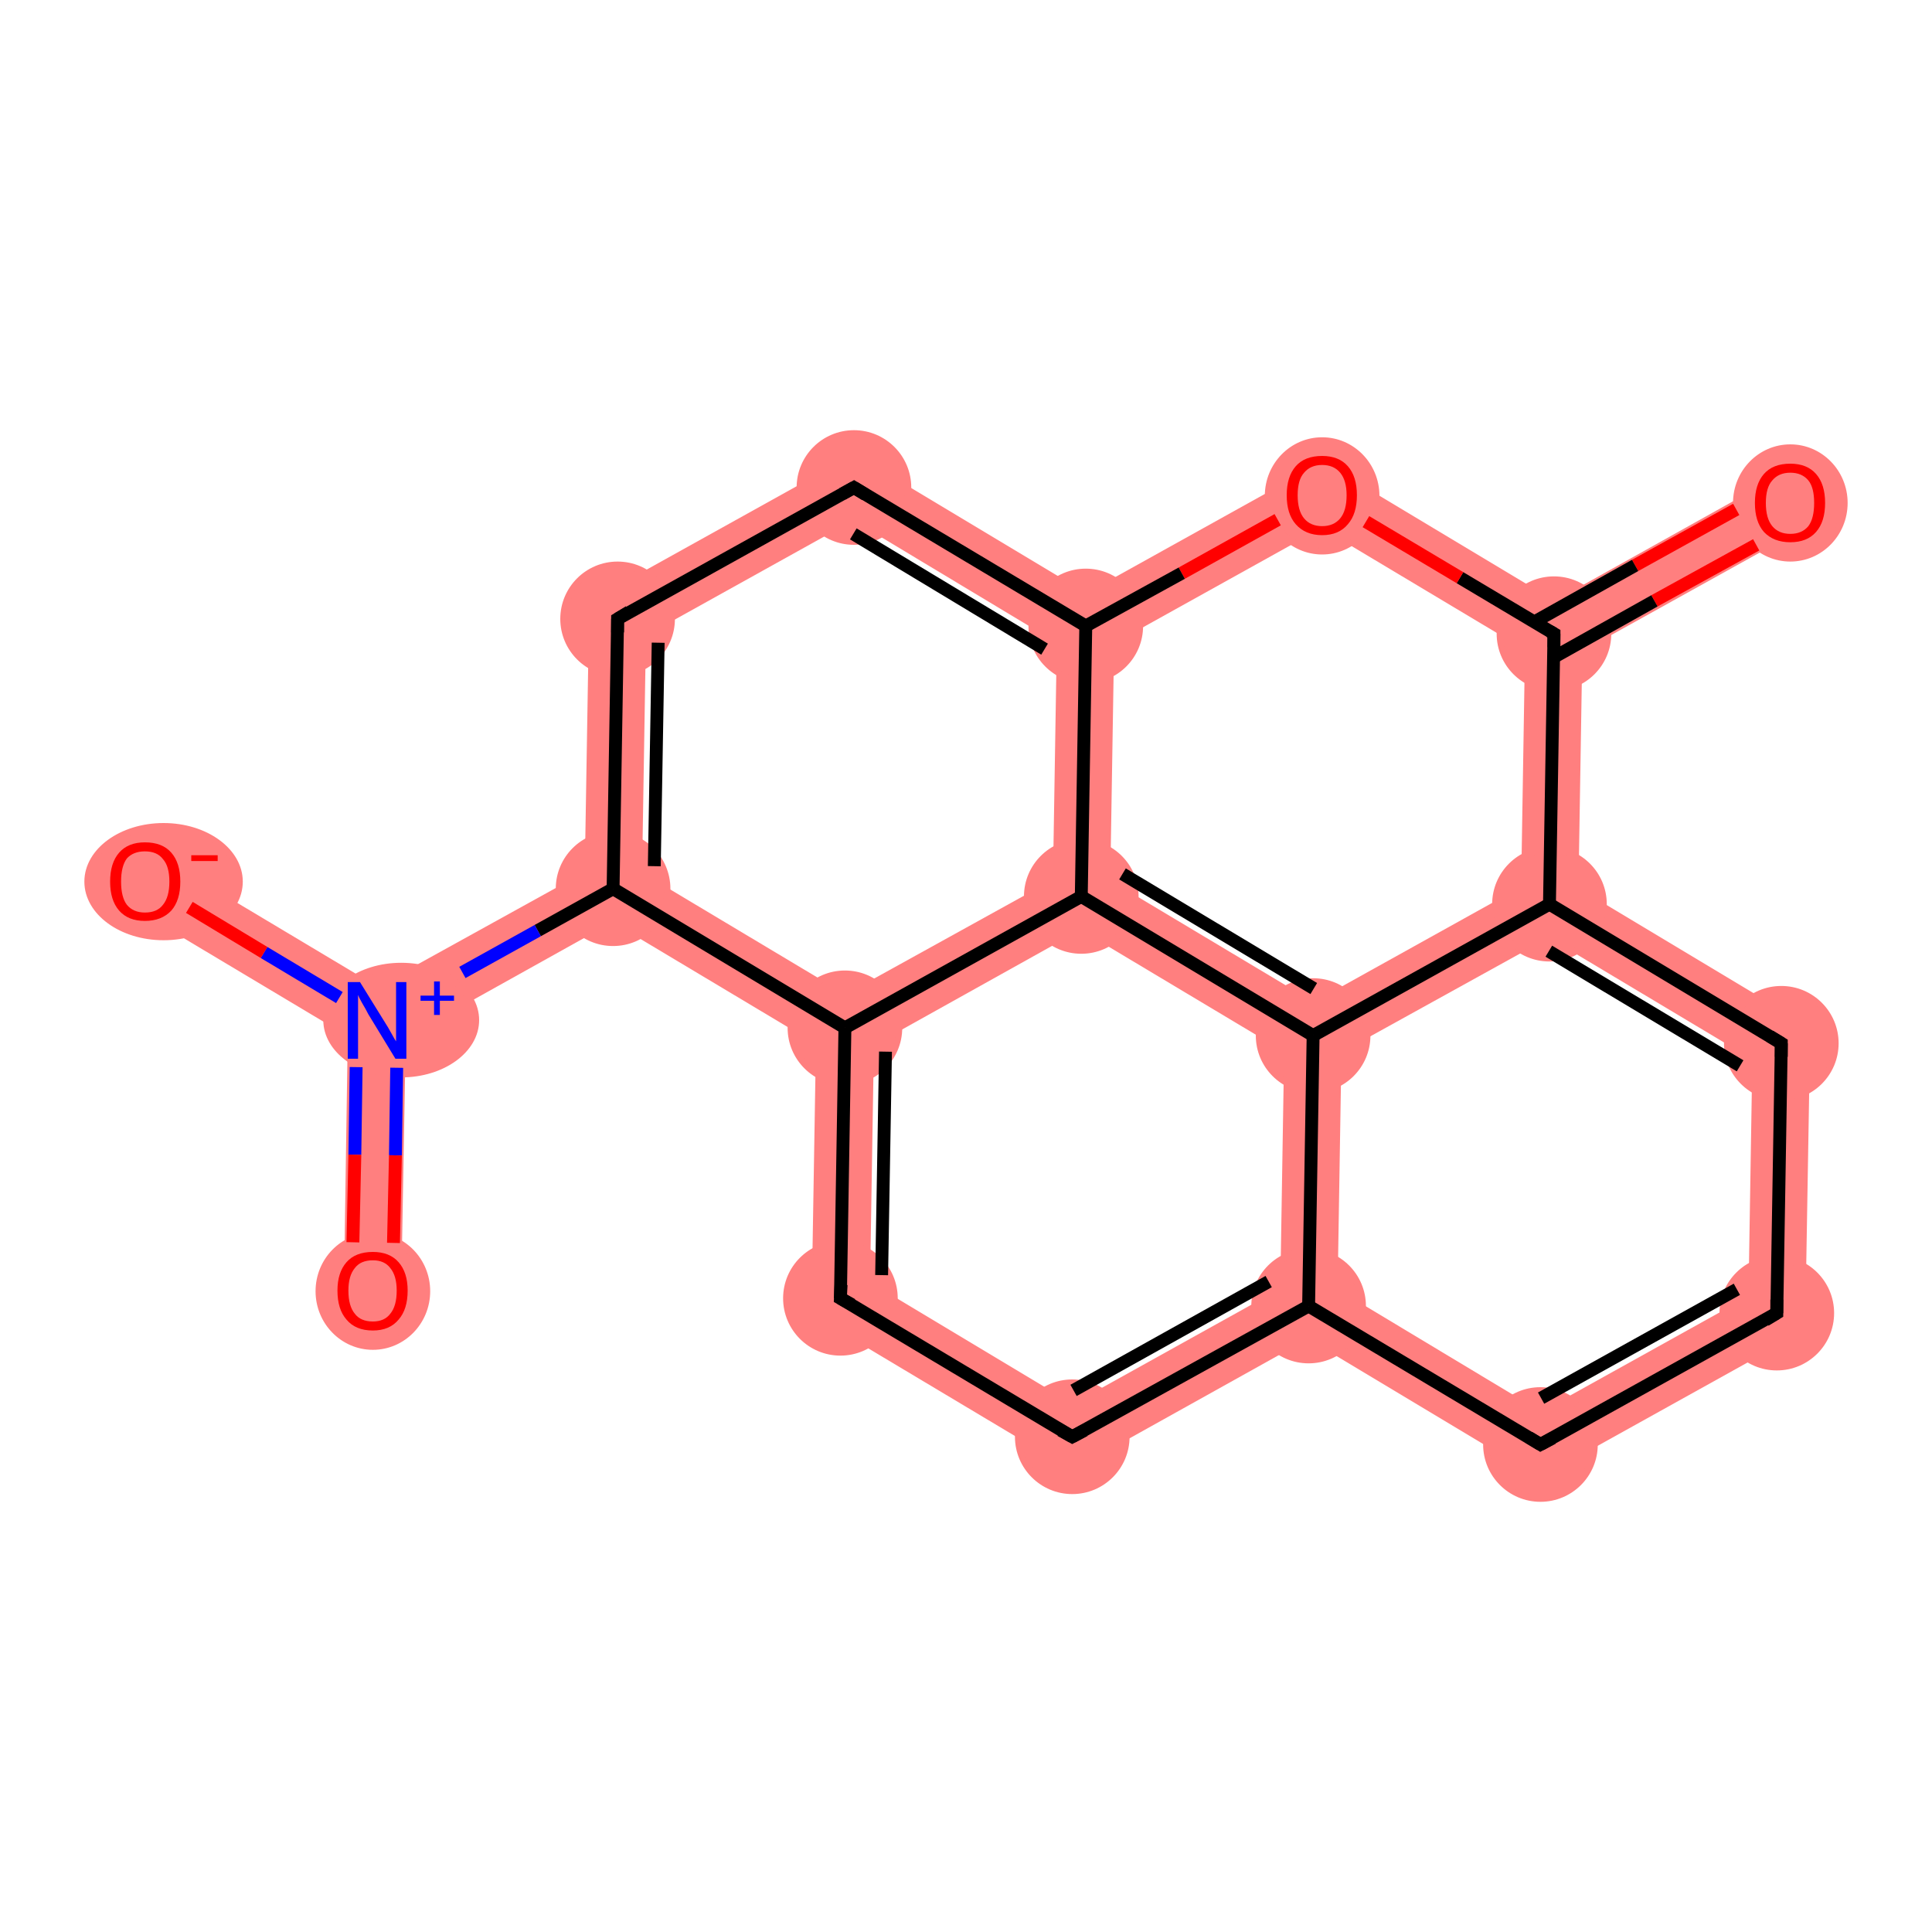<?xml version='1.0' encoding='iso-8859-1'?>
<svg version='1.1' baseProfile='full'
              xmlns='http://www.w3.org/2000/svg'
                      xmlns:rdkit='http://www.rdkit.org/xml'
                      xmlns:xlink='http://www.w3.org/1999/xlink'
                  xml:space='preserve'
width='300px' height='300px' viewBox='0 0 300 300'>
<!-- END OF HEADER -->
<rect style='opacity:1.0;fill:#FFFFFF;stroke:none' width='300.0' height='300.0' x='0.0' y='0.0'> </rect>
<path class='bond-0 atom-0 atom-1' d='M 275.8,74.1 L 280.1,82.0 L 245.7,101.1 L 241.3,98.4 L 241.4,93.3 Z' style='fill:#FF7F7F;fill-rule:evenodd;fill-opacity:1;stroke:#FF7F7F;stroke-width:0.0px;stroke-linecap:butt;stroke-linejoin:miter;stroke-opacity:1;' />
<path class='bond-1 atom-1 atom-2' d='M 205.4,71.7 L 241.4,93.3 L 241.3,98.4 L 236.8,100.9 L 205.2,82.0 Z' style='fill:#FF7F7F;fill-rule:evenodd;fill-opacity:1;stroke:#FF7F7F;stroke-width:0.0px;stroke-linecap:butt;stroke-linejoin:miter;stroke-opacity:1;' />
<path class='bond-19 atom-1 atom-17' d='M 241.3,98.4 L 245.7,101.1 L 245.1,137.9 L 240.6,140.4 L 236.2,137.7 L 236.8,100.9 Z' style='fill:#FF7F7F;fill-rule:evenodd;fill-opacity:1;stroke:#FF7F7F;stroke-width:0.0px;stroke-linecap:butt;stroke-linejoin:miter;stroke-opacity:1;' />
<path class='bond-2 atom-2 atom-3' d='M 205.4,71.7 L 205.2,82.0 L 173.0,99.9 L 168.6,97.2 L 168.7,92.1 Z' style='fill:#FF7F7F;fill-rule:evenodd;fill-opacity:1;stroke:#FF7F7F;stroke-width:0.0px;stroke-linecap:butt;stroke-linejoin:miter;stroke-opacity:1;' />
<path class='bond-3 atom-3 atom-4' d='M 132.7,70.5 L 168.7,92.1 L 168.6,97.2 L 164.1,99.8 L 132.5,80.8 Z' style='fill:#FF7F7F;fill-rule:evenodd;fill-opacity:1;stroke:#FF7F7F;stroke-width:0.0px;stroke-linecap:butt;stroke-linejoin:miter;stroke-opacity:1;' />
<path class='bond-20 atom-3 atom-19' d='M 168.6,97.2 L 173.0,99.9 L 172.4,136.7 L 167.9,139.2 L 163.5,136.6 L 164.1,99.8 Z' style='fill:#FF7F7F;fill-rule:evenodd;fill-opacity:1;stroke:#FF7F7F;stroke-width:0.0px;stroke-linecap:butt;stroke-linejoin:miter;stroke-opacity:1;' />
<path class='bond-4 atom-4 atom-5' d='M 132.7,70.5 L 132.5,80.8 L 100.3,98.7 L 91.5,93.4 Z' style='fill:#FF7F7F;fill-rule:evenodd;fill-opacity:1;stroke:#FF7F7F;stroke-width:0.0px;stroke-linecap:butt;stroke-linejoin:miter;stroke-opacity:1;' />
<path class='bond-5 atom-5 atom-6' d='M 91.5,93.4 L 100.3,98.7 L 99.7,135.5 L 95.2,138.0 L 90.8,135.4 Z' style='fill:#FF7F7F;fill-rule:evenodd;fill-opacity:1;stroke:#FF7F7F;stroke-width:0.0px;stroke-linecap:butt;stroke-linejoin:miter;stroke-opacity:1;' />
<path class='bond-6 atom-6 atom-7' d='M 90.8,135.4 L 95.2,138.0 L 95.1,143.2 L 63.0,161.1 L 58.5,158.4 L 58.6,153.2 Z' style='fill:#FF7F7F;fill-rule:evenodd;fill-opacity:1;stroke:#FF7F7F;stroke-width:0.0px;stroke-linecap:butt;stroke-linejoin:miter;stroke-opacity:1;' />
<path class='bond-9 atom-6 atom-10' d='M 99.7,135.5 L 131.3,154.4 L 131.2,159.6 L 126.7,162.1 L 95.1,143.2 L 95.2,138.0 Z' style='fill:#FF7F7F;fill-rule:evenodd;fill-opacity:1;stroke:#FF7F7F;stroke-width:0.0px;stroke-linecap:butt;stroke-linejoin:miter;stroke-opacity:1;' />
<path class='bond-7 atom-7 atom-8' d='M 58.5,158.4 L 63.0,161.1 L 62.3,200.5 L 53.4,200.3 L 54.0,160.9 Z' style='fill:#FF7F7F;fill-rule:evenodd;fill-opacity:1;stroke:#FF7F7F;stroke-width:0.0px;stroke-linecap:butt;stroke-linejoin:miter;stroke-opacity:1;' />
<path class='bond-8 atom-7 atom-9' d='M 24.8,133.0 L 58.6,153.2 L 58.5,158.4 L 54.0,160.9 L 20.2,140.7 Z' style='fill:#FF7F7F;fill-rule:evenodd;fill-opacity:1;stroke:#FF7F7F;stroke-width:0.0px;stroke-linecap:butt;stroke-linejoin:miter;stroke-opacity:1;' />
<path class='bond-10 atom-10 atom-11' d='M 131.2,159.6 L 135.7,162.3 L 135.1,199.1 L 126.0,204.1 L 126.7,162.1 Z' style='fill:#FF7F7F;fill-rule:evenodd;fill-opacity:1;stroke:#FF7F7F;stroke-width:0.0px;stroke-linecap:butt;stroke-linejoin:miter;stroke-opacity:1;' />
<path class='bond-21 atom-10 atom-19' d='M 163.5,136.6 L 167.9,139.2 L 167.8,144.4 L 135.7,162.3 L 131.2,159.6 L 131.3,154.4 Z' style='fill:#FF7F7F;fill-rule:evenodd;fill-opacity:1;stroke:#FF7F7F;stroke-width:0.0px;stroke-linecap:butt;stroke-linejoin:miter;stroke-opacity:1;' />
<path class='bond-11 atom-11 atom-12' d='M 135.1,199.1 L 166.6,218.0 L 166.5,228.3 L 126.0,204.1 Z' style='fill:#FF7F7F;fill-rule:evenodd;fill-opacity:1;stroke:#FF7F7F;stroke-width:0.0px;stroke-linecap:butt;stroke-linejoin:miter;stroke-opacity:1;' />
<path class='bond-12 atom-12 atom-13' d='M 198.8,200.1 L 203.2,202.8 L 203.1,207.9 L 166.5,228.3 L 166.6,218.0 Z' style='fill:#FF7F7F;fill-rule:evenodd;fill-opacity:1;stroke:#FF7F7F;stroke-width:0.0px;stroke-linecap:butt;stroke-linejoin:miter;stroke-opacity:1;' />
<path class='bond-13 atom-13 atom-14' d='M 207.7,200.2 L 239.3,219.2 L 239.1,229.5 L 203.1,207.9 L 203.2,202.8 Z' style='fill:#FF7F7F;fill-rule:evenodd;fill-opacity:1;stroke:#FF7F7F;stroke-width:0.0px;stroke-linecap:butt;stroke-linejoin:miter;stroke-opacity:1;' />
<path class='bond-22 atom-13 atom-18' d='M 203.9,160.8 L 208.3,163.4 L 207.7,200.2 L 203.2,202.8 L 198.8,200.1 L 199.4,163.3 Z' style='fill:#FF7F7F;fill-rule:evenodd;fill-opacity:1;stroke:#FF7F7F;stroke-width:0.0px;stroke-linecap:butt;stroke-linejoin:miter;stroke-opacity:1;' />
<path class='bond-14 atom-14 atom-15' d='M 271.5,201.3 L 280.3,206.6 L 239.1,229.5 L 239.3,219.2 Z' style='fill:#FF7F7F;fill-rule:evenodd;fill-opacity:1;stroke:#FF7F7F;stroke-width:0.0px;stroke-linecap:butt;stroke-linejoin:miter;stroke-opacity:1;' />
<path class='bond-15 atom-15 atom-16' d='M 281.1,159.5 L 280.3,206.6 L 271.5,201.3 L 272.1,164.5 Z' style='fill:#FF7F7F;fill-rule:evenodd;fill-opacity:1;stroke:#FF7F7F;stroke-width:0.0px;stroke-linecap:butt;stroke-linejoin:miter;stroke-opacity:1;' />
<path class='bond-16 atom-16 atom-17' d='M 245.1,137.9 L 281.1,159.5 L 272.1,164.5 L 240.5,145.6 L 240.6,140.4 Z' style='fill:#FF7F7F;fill-rule:evenodd;fill-opacity:1;stroke:#FF7F7F;stroke-width:0.0px;stroke-linecap:butt;stroke-linejoin:miter;stroke-opacity:1;' />
<path class='bond-17 atom-17 atom-18' d='M 236.2,137.7 L 240.6,140.4 L 240.5,145.6 L 208.3,163.4 L 203.9,160.8 L 204.0,155.6 Z' style='fill:#FF7F7F;fill-rule:evenodd;fill-opacity:1;stroke:#FF7F7F;stroke-width:0.0px;stroke-linecap:butt;stroke-linejoin:miter;stroke-opacity:1;' />
<path class='bond-18 atom-18 atom-19' d='M 172.4,136.7 L 204.0,155.6 L 203.9,160.8 L 199.4,163.3 L 167.8,144.4 L 167.9,139.2 Z' style='fill:#FF7F7F;fill-rule:evenodd;fill-opacity:1;stroke:#FF7F7F;stroke-width:0.0px;stroke-linecap:butt;stroke-linejoin:miter;stroke-opacity:1;' />
<ellipse cx='278.0' cy='78.1' rx='8.4' ry='8.6' class='atom-0'  style='fill:#FF7F7F;fill-rule:evenodd;stroke:#FF7F7F;stroke-width:1.0px;stroke-linecap:butt;stroke-linejoin:miter;stroke-opacity:1' />
<ellipse cx='241.3' cy='98.4' rx='8.4' ry='8.4' class='atom-1'  style='fill:#FF7F7F;fill-rule:evenodd;stroke:#FF7F7F;stroke-width:1.0px;stroke-linecap:butt;stroke-linejoin:miter;stroke-opacity:1' />
<ellipse cx='205.3' cy='77.0' rx='8.4' ry='8.6' class='atom-2'  style='fill:#FF7F7F;fill-rule:evenodd;stroke:#FF7F7F;stroke-width:1.0px;stroke-linecap:butt;stroke-linejoin:miter;stroke-opacity:1' />
<ellipse cx='168.6' cy='97.2' rx='8.4' ry='8.4' class='atom-3'  style='fill:#FF7F7F;fill-rule:evenodd;stroke:#FF7F7F;stroke-width:1.0px;stroke-linecap:butt;stroke-linejoin:miter;stroke-opacity:1' />
<ellipse cx='132.6' cy='75.7' rx='8.4' ry='8.4' class='atom-4'  style='fill:#FF7F7F;fill-rule:evenodd;stroke:#FF7F7F;stroke-width:1.0px;stroke-linecap:butt;stroke-linejoin:miter;stroke-opacity:1' />
<ellipse cx='95.9' cy='96.1' rx='8.4' ry='8.4' class='atom-5'  style='fill:#FF7F7F;fill-rule:evenodd;stroke:#FF7F7F;stroke-width:1.0px;stroke-linecap:butt;stroke-linejoin:miter;stroke-opacity:1' />
<ellipse cx='95.2' cy='138.0' rx='8.4' ry='8.4' class='atom-6'  style='fill:#FF7F7F;fill-rule:evenodd;stroke:#FF7F7F;stroke-width:1.0px;stroke-linecap:butt;stroke-linejoin:miter;stroke-opacity:1' />
<ellipse cx='62.3' cy='158.4' rx='11.6' ry='8.4' class='atom-7'  style='fill:#FF7F7F;fill-rule:evenodd;stroke:#FF7F7F;stroke-width:1.0px;stroke-linecap:butt;stroke-linejoin:miter;stroke-opacity:1' />
<ellipse cx='57.9' cy='200.5' rx='8.4' ry='8.6' class='atom-8'  style='fill:#FF7F7F;fill-rule:evenodd;stroke:#FF7F7F;stroke-width:1.0px;stroke-linecap:butt;stroke-linejoin:miter;stroke-opacity:1' />
<ellipse cx='25.4' cy='136.9' rx='11.8' ry='8.6' class='atom-9'  style='fill:#FF7F7F;fill-rule:evenodd;stroke:#FF7F7F;stroke-width:1.0px;stroke-linecap:butt;stroke-linejoin:miter;stroke-opacity:1' />
<ellipse cx='131.2' cy='159.6' rx='8.4' ry='8.4' class='atom-10'  style='fill:#FF7F7F;fill-rule:evenodd;stroke:#FF7F7F;stroke-width:1.0px;stroke-linecap:butt;stroke-linejoin:miter;stroke-opacity:1' />
<ellipse cx='130.5' cy='201.6' rx='8.4' ry='8.4' class='atom-11'  style='fill:#FF7F7F;fill-rule:evenodd;stroke:#FF7F7F;stroke-width:1.0px;stroke-linecap:butt;stroke-linejoin:miter;stroke-opacity:1' />
<ellipse cx='166.5' cy='223.1' rx='8.4' ry='8.4' class='atom-12'  style='fill:#FF7F7F;fill-rule:evenodd;stroke:#FF7F7F;stroke-width:1.0px;stroke-linecap:butt;stroke-linejoin:miter;stroke-opacity:1' />
<ellipse cx='203.2' cy='202.8' rx='8.4' ry='8.4' class='atom-13'  style='fill:#FF7F7F;fill-rule:evenodd;stroke:#FF7F7F;stroke-width:1.0px;stroke-linecap:butt;stroke-linejoin:miter;stroke-opacity:1' />
<ellipse cx='239.2' cy='224.3' rx='8.4' ry='8.4' class='atom-14'  style='fill:#FF7F7F;fill-rule:evenodd;stroke:#FF7F7F;stroke-width:1.0px;stroke-linecap:butt;stroke-linejoin:miter;stroke-opacity:1' />
<ellipse cx='275.9' cy='203.9' rx='8.4' ry='8.4' class='atom-15'  style='fill:#FF7F7F;fill-rule:evenodd;stroke:#FF7F7F;stroke-width:1.0px;stroke-linecap:butt;stroke-linejoin:miter;stroke-opacity:1' />
<ellipse cx='276.6' cy='162.0' rx='8.4' ry='8.4' class='atom-16'  style='fill:#FF7F7F;fill-rule:evenodd;stroke:#FF7F7F;stroke-width:1.0px;stroke-linecap:butt;stroke-linejoin:miter;stroke-opacity:1' />
<ellipse cx='240.6' cy='140.4' rx='8.4' ry='8.4' class='atom-17'  style='fill:#FF7F7F;fill-rule:evenodd;stroke:#FF7F7F;stroke-width:1.0px;stroke-linecap:butt;stroke-linejoin:miter;stroke-opacity:1' />
<ellipse cx='203.9' cy='160.8' rx='8.4' ry='8.4' class='atom-18'  style='fill:#FF7F7F;fill-rule:evenodd;stroke:#FF7F7F;stroke-width:1.0px;stroke-linecap:butt;stroke-linejoin:miter;stroke-opacity:1' />
<ellipse cx='167.9' cy='139.2' rx='8.4' ry='8.4' class='atom-19'  style='fill:#FF7F7F;fill-rule:evenodd;stroke:#FF7F7F;stroke-width:1.0px;stroke-linecap:butt;stroke-linejoin:miter;stroke-opacity:1' />
<path class='bond-0 atom-0 atom-1' d='M 272.7,84.6 L 256.9,93.3' style='fill:none;fill-rule:evenodd;stroke:#FF0000;stroke-width:2.0px;stroke-linecap:butt;stroke-linejoin:miter;stroke-opacity:1' />
<path class='bond-0 atom-0 atom-1' d='M 256.9,93.3 L 241.2,102.1' style='fill:none;fill-rule:evenodd;stroke:#000000;stroke-width:2.0px;stroke-linecap:butt;stroke-linejoin:miter;stroke-opacity:1' />
<path class='bond-0 atom-0 atom-1' d='M 269.6,79.1 L 253.9,87.8' style='fill:none;fill-rule:evenodd;stroke:#FF0000;stroke-width:2.0px;stroke-linecap:butt;stroke-linejoin:miter;stroke-opacity:1' />
<path class='bond-0 atom-0 atom-1' d='M 253.9,87.8 L 238.2,96.6' style='fill:none;fill-rule:evenodd;stroke:#000000;stroke-width:2.0px;stroke-linecap:butt;stroke-linejoin:miter;stroke-opacity:1' />
<path class='bond-1 atom-1 atom-2' d='M 241.3,98.4 L 226.7,89.7' style='fill:none;fill-rule:evenodd;stroke:#000000;stroke-width:2.0px;stroke-linecap:butt;stroke-linejoin:miter;stroke-opacity:1' />
<path class='bond-1 atom-1 atom-2' d='M 226.7,89.7 L 212.1,81.0' style='fill:none;fill-rule:evenodd;stroke:#FF0000;stroke-width:2.0px;stroke-linecap:butt;stroke-linejoin:miter;stroke-opacity:1' />
<path class='bond-2 atom-2 atom-3' d='M 198.4,80.7 L 183.5,89.0' style='fill:none;fill-rule:evenodd;stroke:#FF0000;stroke-width:2.0px;stroke-linecap:butt;stroke-linejoin:miter;stroke-opacity:1' />
<path class='bond-2 atom-2 atom-3' d='M 183.5,89.0 L 168.6,97.2' style='fill:none;fill-rule:evenodd;stroke:#000000;stroke-width:2.0px;stroke-linecap:butt;stroke-linejoin:miter;stroke-opacity:1' />
<path class='bond-3 atom-3 atom-4' d='M 168.6,97.2 L 132.6,75.7' style='fill:none;fill-rule:evenodd;stroke:#000000;stroke-width:2.0px;stroke-linecap:butt;stroke-linejoin:miter;stroke-opacity:1' />
<path class='bond-3 atom-3 atom-4' d='M 162.2,100.8 L 132.5,82.9' style='fill:none;fill-rule:evenodd;stroke:#000000;stroke-width:2.0px;stroke-linecap:butt;stroke-linejoin:miter;stroke-opacity:1' />
<path class='bond-4 atom-4 atom-5' d='M 132.6,75.7 L 95.9,96.1' style='fill:none;fill-rule:evenodd;stroke:#000000;stroke-width:2.0px;stroke-linecap:butt;stroke-linejoin:miter;stroke-opacity:1' />
<path class='bond-5 atom-5 atom-6' d='M 95.9,96.1 L 95.2,138.0' style='fill:none;fill-rule:evenodd;stroke:#000000;stroke-width:2.0px;stroke-linecap:butt;stroke-linejoin:miter;stroke-opacity:1' />
<path class='bond-5 atom-5 atom-6' d='M 102.2,99.8 L 101.6,134.5' style='fill:none;fill-rule:evenodd;stroke:#000000;stroke-width:2.0px;stroke-linecap:butt;stroke-linejoin:miter;stroke-opacity:1' />
<path class='bond-6 atom-6 atom-7' d='M 95.2,138.0 L 83.5,144.5' style='fill:none;fill-rule:evenodd;stroke:#000000;stroke-width:2.0px;stroke-linecap:butt;stroke-linejoin:miter;stroke-opacity:1' />
<path class='bond-6 atom-6 atom-7' d='M 83.5,144.5 L 71.8,151.0' style='fill:none;fill-rule:evenodd;stroke:#0000FF;stroke-width:2.0px;stroke-linecap:butt;stroke-linejoin:miter;stroke-opacity:1' />
<path class='bond-7 atom-7 atom-8' d='M 55.3,165.7 L 55.1,179.3' style='fill:none;fill-rule:evenodd;stroke:#0000FF;stroke-width:2.0px;stroke-linecap:butt;stroke-linejoin:miter;stroke-opacity:1' />
<path class='bond-7 atom-7 atom-8' d='M 55.1,179.3 L 54.8,192.9' style='fill:none;fill-rule:evenodd;stroke:#FF0000;stroke-width:2.0px;stroke-linecap:butt;stroke-linejoin:miter;stroke-opacity:1' />
<path class='bond-7 atom-7 atom-8' d='M 61.6,165.8 L 61.4,179.4' style='fill:none;fill-rule:evenodd;stroke:#0000FF;stroke-width:2.0px;stroke-linecap:butt;stroke-linejoin:miter;stroke-opacity:1' />
<path class='bond-7 atom-7 atom-8' d='M 61.4,179.4 L 61.1,193.0' style='fill:none;fill-rule:evenodd;stroke:#FF0000;stroke-width:2.0px;stroke-linecap:butt;stroke-linejoin:miter;stroke-opacity:1' />
<path class='bond-8 atom-7 atom-9' d='M 52.7,154.9 L 41.0,147.9' style='fill:none;fill-rule:evenodd;stroke:#0000FF;stroke-width:2.0px;stroke-linecap:butt;stroke-linejoin:miter;stroke-opacity:1' />
<path class='bond-8 atom-7 atom-9' d='M 41.0,147.9 L 29.4,140.9' style='fill:none;fill-rule:evenodd;stroke:#FF0000;stroke-width:2.0px;stroke-linecap:butt;stroke-linejoin:miter;stroke-opacity:1' />
<path class='bond-9 atom-6 atom-10' d='M 95.2,138.0 L 131.2,159.6' style='fill:none;fill-rule:evenodd;stroke:#000000;stroke-width:2.0px;stroke-linecap:butt;stroke-linejoin:miter;stroke-opacity:1' />
<path class='bond-10 atom-10 atom-11' d='M 131.2,159.6 L 130.5,201.6' style='fill:none;fill-rule:evenodd;stroke:#000000;stroke-width:2.0px;stroke-linecap:butt;stroke-linejoin:miter;stroke-opacity:1' />
<path class='bond-10 atom-10 atom-11' d='M 137.5,163.3 L 136.9,198.0' style='fill:none;fill-rule:evenodd;stroke:#000000;stroke-width:2.0px;stroke-linecap:butt;stroke-linejoin:miter;stroke-opacity:1' />
<path class='bond-11 atom-11 atom-12' d='M 130.5,201.6 L 166.5,223.1' style='fill:none;fill-rule:evenodd;stroke:#000000;stroke-width:2.0px;stroke-linecap:butt;stroke-linejoin:miter;stroke-opacity:1' />
<path class='bond-12 atom-12 atom-13' d='M 166.5,223.1 L 203.2,202.8' style='fill:none;fill-rule:evenodd;stroke:#000000;stroke-width:2.0px;stroke-linecap:butt;stroke-linejoin:miter;stroke-opacity:1' />
<path class='bond-12 atom-12 atom-13' d='M 166.7,215.9 L 197.0,199.0' style='fill:none;fill-rule:evenodd;stroke:#000000;stroke-width:2.0px;stroke-linecap:butt;stroke-linejoin:miter;stroke-opacity:1' />
<path class='bond-13 atom-13 atom-14' d='M 203.2,202.8 L 239.2,224.3' style='fill:none;fill-rule:evenodd;stroke:#000000;stroke-width:2.0px;stroke-linecap:butt;stroke-linejoin:miter;stroke-opacity:1' />
<path class='bond-14 atom-14 atom-15' d='M 239.2,224.3 L 275.9,203.9' style='fill:none;fill-rule:evenodd;stroke:#000000;stroke-width:2.0px;stroke-linecap:butt;stroke-linejoin:miter;stroke-opacity:1' />
<path class='bond-14 atom-14 atom-15' d='M 239.3,217.1 L 269.7,200.2' style='fill:none;fill-rule:evenodd;stroke:#000000;stroke-width:2.0px;stroke-linecap:butt;stroke-linejoin:miter;stroke-opacity:1' />
<path class='bond-15 atom-15 atom-16' d='M 275.9,203.9 L 276.6,162.0' style='fill:none;fill-rule:evenodd;stroke:#000000;stroke-width:2.0px;stroke-linecap:butt;stroke-linejoin:miter;stroke-opacity:1' />
<path class='bond-16 atom-16 atom-17' d='M 276.6,162.0 L 240.6,140.4' style='fill:none;fill-rule:evenodd;stroke:#000000;stroke-width:2.0px;stroke-linecap:butt;stroke-linejoin:miter;stroke-opacity:1' />
<path class='bond-16 atom-16 atom-17' d='M 270.2,165.5 L 240.5,147.7' style='fill:none;fill-rule:evenodd;stroke:#000000;stroke-width:2.0px;stroke-linecap:butt;stroke-linejoin:miter;stroke-opacity:1' />
<path class='bond-17 atom-17 atom-18' d='M 240.6,140.4 L 203.9,160.8' style='fill:none;fill-rule:evenodd;stroke:#000000;stroke-width:2.0px;stroke-linecap:butt;stroke-linejoin:miter;stroke-opacity:1' />
<path class='bond-18 atom-18 atom-19' d='M 203.9,160.8 L 167.9,139.2' style='fill:none;fill-rule:evenodd;stroke:#000000;stroke-width:2.0px;stroke-linecap:butt;stroke-linejoin:miter;stroke-opacity:1' />
<path class='bond-18 atom-18 atom-19' d='M 204.0,153.5 L 174.3,135.7' style='fill:none;fill-rule:evenodd;stroke:#000000;stroke-width:2.0px;stroke-linecap:butt;stroke-linejoin:miter;stroke-opacity:1' />
<path class='bond-19 atom-17 atom-1' d='M 240.6,140.4 L 241.3,98.4' style='fill:none;fill-rule:evenodd;stroke:#000000;stroke-width:2.0px;stroke-linecap:butt;stroke-linejoin:miter;stroke-opacity:1' />
<path class='bond-20 atom-19 atom-3' d='M 167.9,139.2 L 168.6,97.2' style='fill:none;fill-rule:evenodd;stroke:#000000;stroke-width:2.0px;stroke-linecap:butt;stroke-linejoin:miter;stroke-opacity:1' />
<path class='bond-21 atom-19 atom-10' d='M 167.9,139.2 L 131.2,159.6' style='fill:none;fill-rule:evenodd;stroke:#000000;stroke-width:2.0px;stroke-linecap:butt;stroke-linejoin:miter;stroke-opacity:1' />
<path class='bond-22 atom-18 atom-13' d='M 203.9,160.8 L 203.2,202.8' style='fill:none;fill-rule:evenodd;stroke:#000000;stroke-width:2.0px;stroke-linecap:butt;stroke-linejoin:miter;stroke-opacity:1' />
<path d='M 240.6,98.0 L 241.3,98.4 L 241.3,100.5' style='fill:none;stroke:#000000;stroke-width:2.0px;stroke-linecap:butt;stroke-linejoin:miter;stroke-opacity:1;' />
<path d='M 134.4,76.8 L 132.6,75.7 L 130.8,76.7' style='fill:none;stroke:#000000;stroke-width:2.0px;stroke-linecap:butt;stroke-linejoin:miter;stroke-opacity:1;' />
<path d='M 97.7,95.0 L 95.9,96.1 L 95.9,98.2' style='fill:none;stroke:#000000;stroke-width:2.0px;stroke-linecap:butt;stroke-linejoin:miter;stroke-opacity:1;' />
<path d='M 130.6,199.5 L 130.5,201.6 L 132.3,202.6' style='fill:none;stroke:#000000;stroke-width:2.0px;stroke-linecap:butt;stroke-linejoin:miter;stroke-opacity:1;' />
<path d='M 164.7,222.1 L 166.5,223.1 L 168.4,222.1' style='fill:none;stroke:#000000;stroke-width:2.0px;stroke-linecap:butt;stroke-linejoin:miter;stroke-opacity:1;' />
<path d='M 237.4,223.2 L 239.2,224.3 L 241.1,223.3' style='fill:none;stroke:#000000;stroke-width:2.0px;stroke-linecap:butt;stroke-linejoin:miter;stroke-opacity:1;' />
<path d='M 274.1,205.0 L 275.9,203.9 L 275.9,201.8' style='fill:none;stroke:#000000;stroke-width:2.0px;stroke-linecap:butt;stroke-linejoin:miter;stroke-opacity:1;' />
<path d='M 276.6,164.1 L 276.6,162.0 L 274.8,160.9' style='fill:none;stroke:#000000;stroke-width:2.0px;stroke-linecap:butt;stroke-linejoin:miter;stroke-opacity:1;' />
<path class='atom-0' d='M 272.5 78.1
Q 272.5 75.2, 273.9 73.6
Q 275.3 72.0, 278.0 72.0
Q 280.6 72.0, 282.0 73.6
Q 283.4 75.2, 283.4 78.1
Q 283.4 81.0, 282.0 82.6
Q 280.6 84.2, 278.0 84.2
Q 275.4 84.2, 273.9 82.6
Q 272.5 81.0, 272.5 78.1
M 278.0 82.9
Q 279.8 82.9, 280.8 81.7
Q 281.7 80.5, 281.7 78.1
Q 281.7 75.7, 280.8 74.6
Q 279.8 73.4, 278.0 73.4
Q 276.2 73.4, 275.2 74.6
Q 274.2 75.7, 274.2 78.1
Q 274.2 80.5, 275.2 81.7
Q 276.2 82.9, 278.0 82.9
' fill='#FF0000'/>
<path class='atom-2' d='M 199.8 76.9
Q 199.8 74.0, 201.2 72.4
Q 202.6 70.8, 205.3 70.8
Q 207.9 70.8, 209.3 72.4
Q 210.7 74.0, 210.7 76.9
Q 210.7 79.8, 209.3 81.4
Q 207.9 83.1, 205.3 83.1
Q 202.7 83.1, 201.2 81.4
Q 199.8 79.8, 199.8 76.9
M 205.3 81.7
Q 207.1 81.7, 208.1 80.5
Q 209.1 79.3, 209.1 76.9
Q 209.1 74.6, 208.1 73.4
Q 207.1 72.2, 205.3 72.2
Q 203.5 72.2, 202.5 73.4
Q 201.5 74.5, 201.5 76.9
Q 201.5 79.3, 202.5 80.5
Q 203.5 81.7, 205.3 81.7
' fill='#FF0000'/>
<path class='atom-7' d='M 55.9 152.5
L 59.8 158.8
Q 60.2 159.4, 60.8 160.5
Q 61.4 161.6, 61.5 161.7
L 61.5 152.5
L 63.1 152.5
L 63.1 164.4
L 61.4 164.4
L 57.2 157.5
Q 56.8 156.7, 56.2 155.7
Q 55.7 154.8, 55.6 154.5
L 55.6 164.4
L 54.0 164.4
L 54.0 152.5
L 55.9 152.5
' fill='#0000FF'/>
<path class='atom-7' d='M 65.3 154.6
L 67.4 154.6
L 67.4 152.4
L 68.3 152.4
L 68.3 154.6
L 70.5 154.6
L 70.5 155.4
L 68.3 155.4
L 68.3 157.6
L 67.4 157.6
L 67.4 155.4
L 65.3 155.4
L 65.3 154.6
' fill='#0000FF'/>
<path class='atom-8' d='M 52.4 200.4
Q 52.4 197.6, 53.8 196.0
Q 55.2 194.4, 57.9 194.4
Q 60.5 194.4, 61.9 196.0
Q 63.3 197.6, 63.3 200.4
Q 63.3 203.3, 61.9 204.9
Q 60.5 206.6, 57.9 206.6
Q 55.2 206.6, 53.8 204.9
Q 52.4 203.3, 52.4 200.4
M 57.9 205.2
Q 59.7 205.2, 60.6 204.0
Q 61.6 202.8, 61.6 200.4
Q 61.6 198.1, 60.6 196.9
Q 59.7 195.7, 57.9 195.7
Q 56.0 195.7, 55.1 196.9
Q 54.1 198.1, 54.1 200.4
Q 54.1 202.8, 55.1 204.0
Q 56.0 205.2, 57.9 205.2
' fill='#FF0000'/>
<path class='atom-9' d='M 17.1 136.9
Q 17.1 134.0, 18.5 132.4
Q 19.9 130.8, 22.5 130.8
Q 25.2 130.8, 26.6 132.4
Q 28.0 134.0, 28.0 136.9
Q 28.0 139.8, 26.6 141.4
Q 25.1 143.0, 22.5 143.0
Q 19.9 143.0, 18.5 141.4
Q 17.1 139.8, 17.1 136.9
M 22.5 141.7
Q 24.4 141.7, 25.3 140.5
Q 26.3 139.3, 26.3 136.9
Q 26.3 134.5, 25.3 133.4
Q 24.4 132.2, 22.5 132.2
Q 20.7 132.2, 19.7 133.3
Q 18.8 134.5, 18.8 136.9
Q 18.8 139.3, 19.7 140.5
Q 20.7 141.7, 22.5 141.7
' fill='#FF0000'/>
<path class='atom-9' d='M 29.7 132.8
L 33.8 132.8
L 33.8 133.7
L 29.7 133.7
L 29.7 132.8
' fill='#FF0000'/>
</svg>
